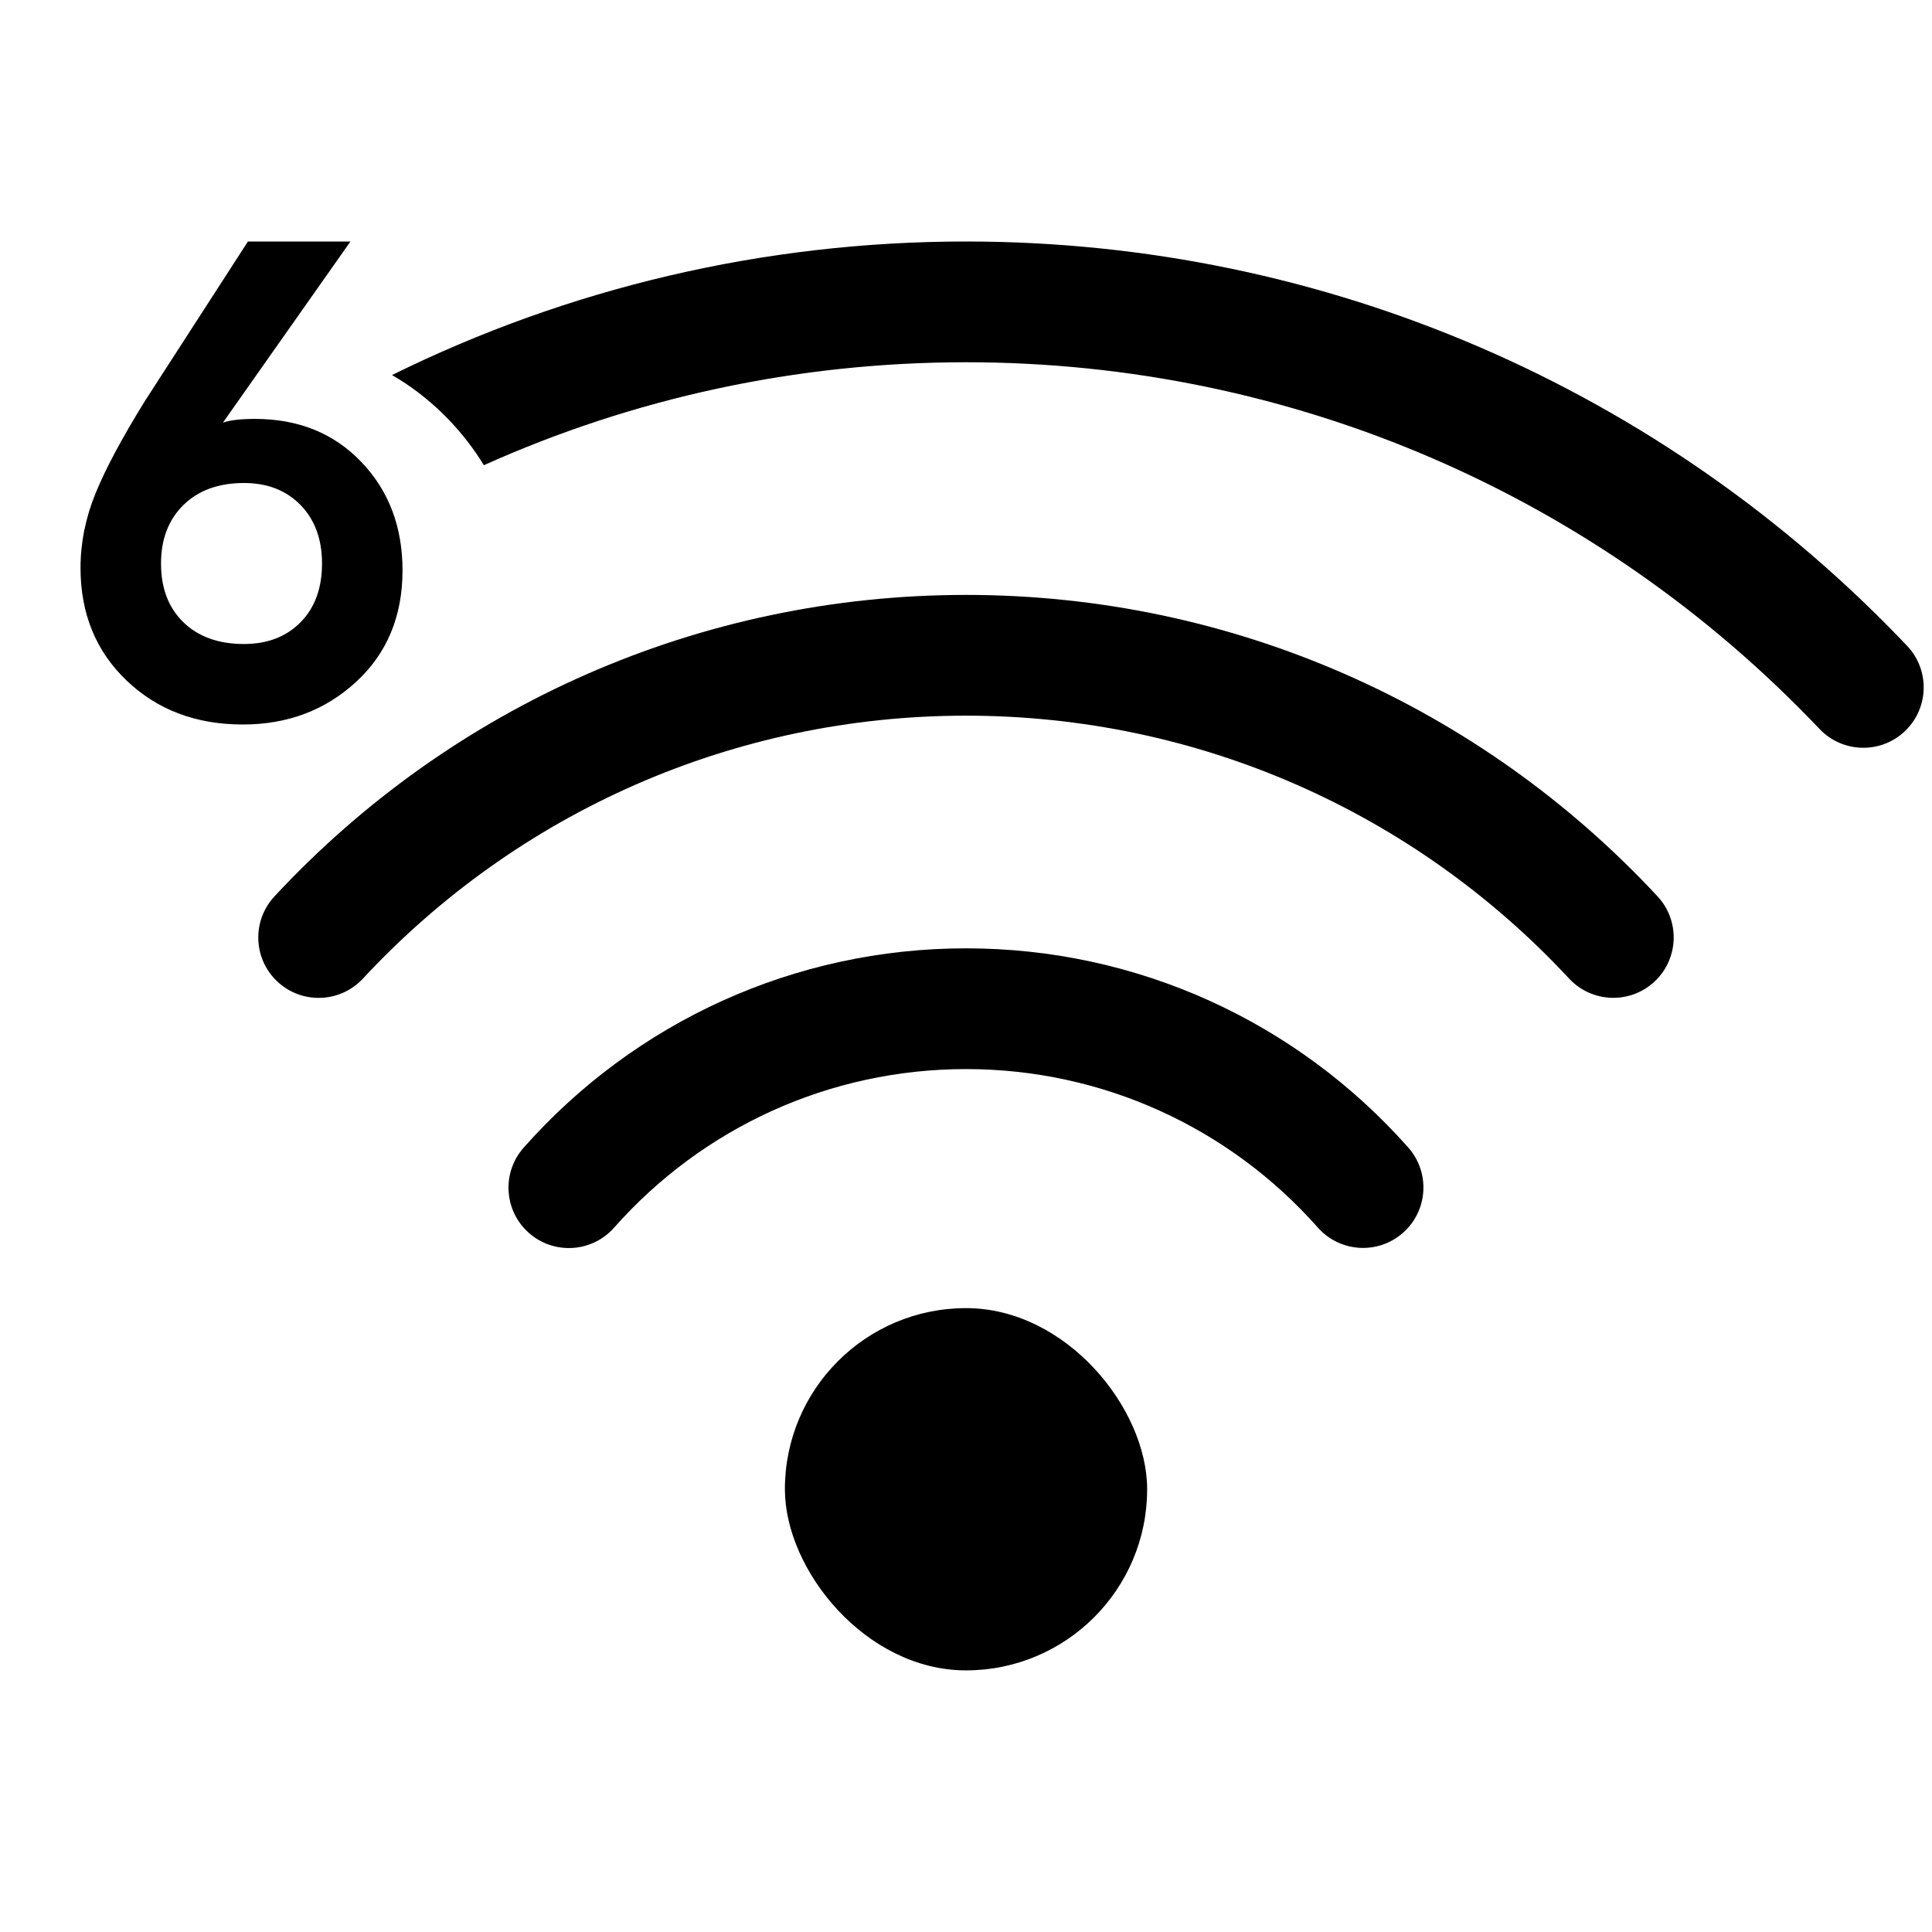 <?xml version="1.0" encoding="UTF-8"?>
<svg xmlns="http://www.w3.org/2000/svg" xmlns:xlink="http://www.w3.org/1999/xlink" width="24" height="24" viewBox="0 0 96 96" version="1.1">
    <title>Public/ic_wifi6</title>
    <g id="_Public/ic_wifi6" stroke="none" stroke-width="1" fill="none" fill-rule="evenodd">
        <path d="M48.001,12 C65.918,12 82.67,19.351 94.763,32.092 C95.903,33.293 95.854,35.192 94.652,36.333 C93.45,37.473 91.552,37.424 90.411,36.222 C79.439,24.663 64.256,18 48.001,18 C39.582,18 31.451,19.787 24.043,23.116 C23.557,22.317 22.978,21.565 22.309,20.867 L22.048,20.601 C21.262,19.825 20.403,19.169 19.479,18.636 C28.2,14.329 37.916,12 48.001,12 Z" id="_Path" fill="#000000" fill-rule="nonzero"/>
        <path d="M82.362,44.54 C83.49,45.753 83.421,47.651 82.207,48.779 C80.994,49.907 79.095,49.838 77.967,48.624 C70.274,40.347 59.525,35.561 48.001,35.561 C36.476,35.561 25.725,40.348 18.032,48.627 C16.904,49.84 15.006,49.91 13.792,48.782 C12.578,47.654 12.509,45.756 13.637,44.542 C22.453,35.055 34.79,29.561 48.001,29.561 C61.21,29.561 73.546,35.054 82.362,44.54 Z" id="_Path" fill="#000000" fill-rule="nonzero"/>
        <path d="M69.975,57.02 C71.073,58.26 70.958,60.156 69.718,61.254 C68.477,62.353 66.581,62.238 65.483,60.997 C61.077,56.021 54.777,53.122 48.001,53.122 C41.222,53.122 34.919,56.024 30.513,61.003 C29.415,62.244 27.519,62.359 26.279,61.262 C25.038,60.164 24.922,58.268 26.02,57.027 C31.553,50.774 39.485,47.122 48.001,47.122 C56.513,47.122 64.442,50.771 69.975,57.02 Z" id="_Path" fill="#000000" fill-rule="nonzero"/>
        <rect id="_Rectangle" fill="#000000" fill-rule="nonzero" x="39.001" y="65" width="18" height="18" rx="9"/>
        <path d="M12.065,36 C14.287,36 16.165,35.292 17.7,33.877 C19.234,32.461 20.001,30.617 20.001,28.343 C20.001,26.177 19.319,24.381 17.954,22.954 C16.589,21.528 14.827,20.815 12.668,20.815 C11.962,20.815 11.432,20.877 11.077,21 L17.414,12 L12.319,12 L7.208,19.914 C6.065,21.759 5.245,23.292 4.747,24.515 C4.25,25.737 4.001,26.971 4.001,28.214 C4.001,30.488 4.763,32.354 6.287,33.812 C7.811,35.271 9.737,36 12.065,36 Z M12.122,32 C10.858,32 9.856,31.64 9.114,30.92 C8.372,30.2 8.001,29.226 8.001,28 C8.001,26.793 8.372,25.825 9.114,25.095 C9.856,24.365 10.858,24 12.122,24 C13.285,24 14.222,24.365 14.934,25.095 C15.645,25.825 16.001,26.793 16.001,28 C16.001,29.226 15.645,30.2 14.934,30.92 C14.222,31.64 13.285,32 12.122,32 Z" id="_6" fill="#000000" fill-rule="nonzero"/>
    </g>
</svg>